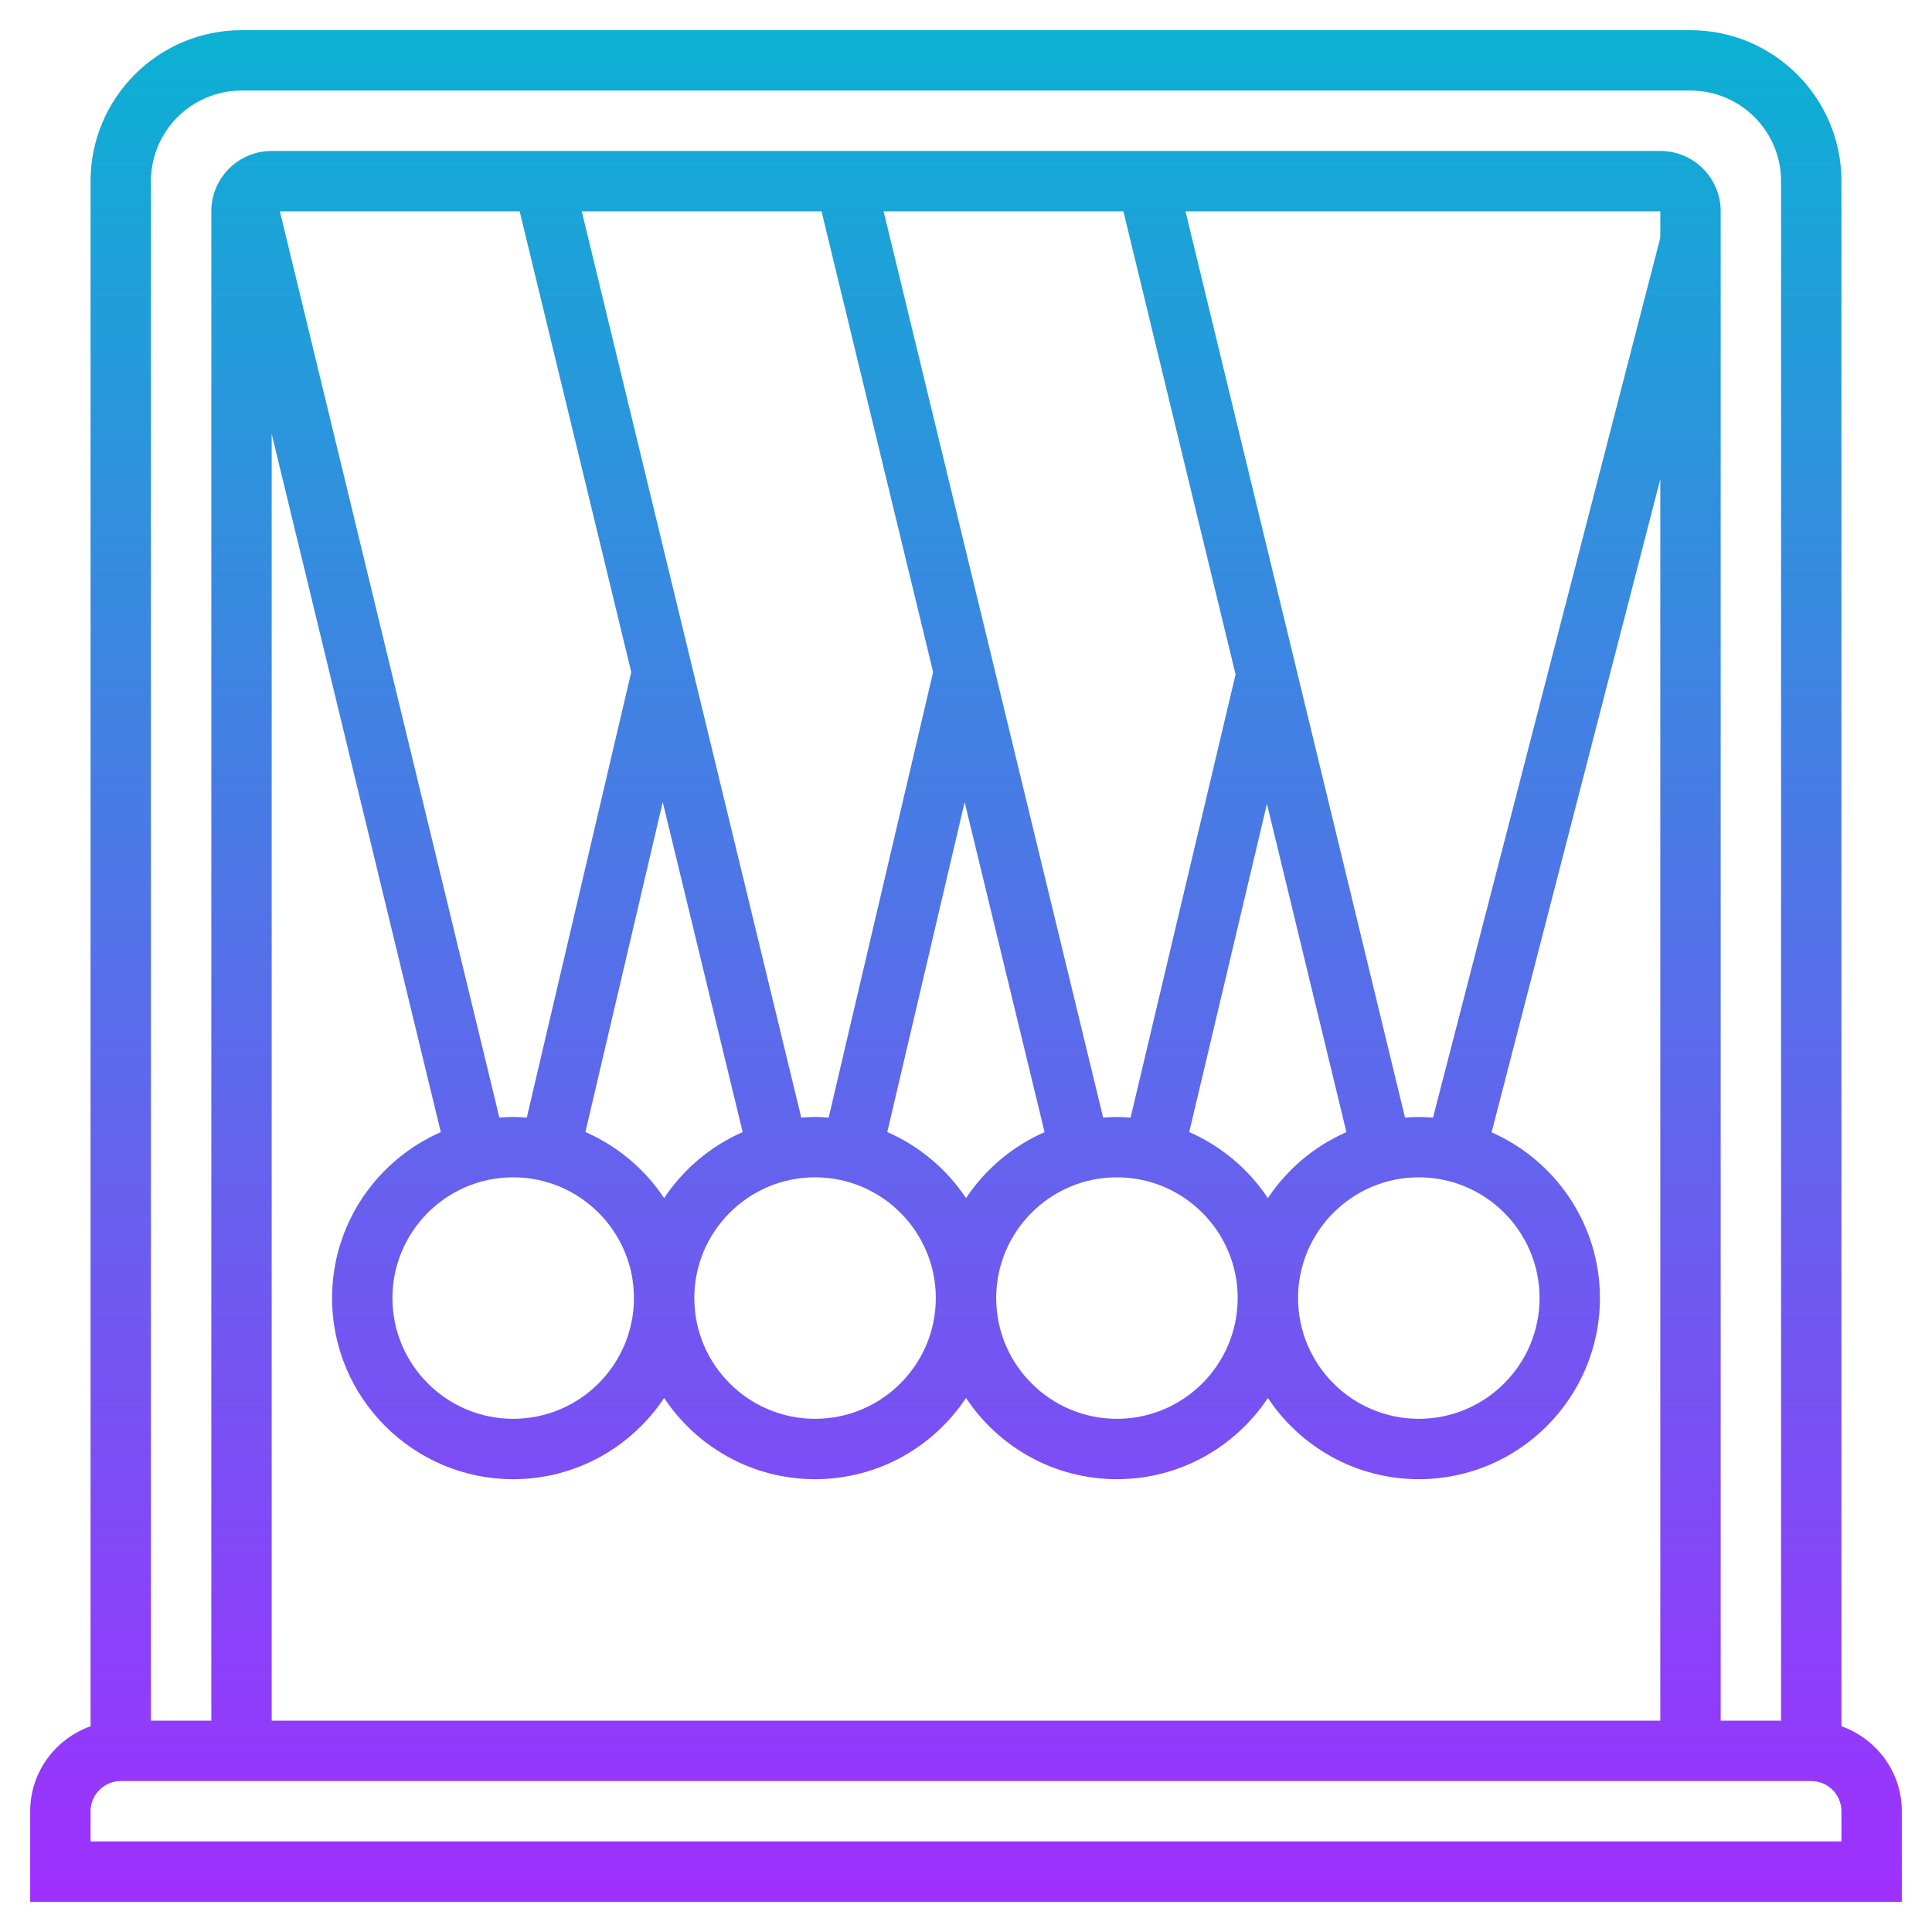 <svg id="Layer_5" enable-background="new 0 0 64 64" height="512" viewBox="0 0 64 64" width="512" xmlns="http://www.w3.org/2000/svg" xmlns:xlink="http://www.w3.org/1999/xlink"><linearGradient id="SVGID_1_" gradientUnits="userSpaceOnUse" x1="32" x2="32" y1="63" y2="1"><stop offset="0" stop-color="#9f2fff"/><stop offset="1" stop-color="#0bb1d3"/></linearGradient><path d="m61 57.184v-51.184c0-2.757-2.243-5-5-5h-48c-2.757 0-5 2.243-5 5v51.184c-1.161.414-2 1.514-2 2.816v3h62v-3c0-1.302-.839-2.402-2-2.816zm-53-54.184h48c1.654 0 3 1.346 3 3v51h-2v-50c0-1.103-.897-2-2-2h-46c-1.103 0-2 .897-2 2v50h-2v-51c0-1.654 1.346-3 3-3zm47 4.873-7.53 29.151c-.155-.012-.311-.024-.47-.024-.154 0-.305.012-.457.023l-7.272-30.023h15.729zm-38 31.127c2.206 0 4 1.794 4 4s-1.794 4-4 4-4-1.794-4-4 1.794-4 4-4zm2.392-1.5 2.562-10.929 2.648 10.931c-1.063.466-1.966 1.229-2.602 2.187-.637-.958-1.542-1.723-2.608-2.189zm7.608 1.5c2.206 0 4 1.794 4 4s-1.794 4-4 4-4-1.794-4-4 1.794-4 4-4zm2.392-1.5 2.563-10.928 2.648 10.931c-1.063.466-1.966 1.229-2.602 2.187-.638-.959-1.543-1.724-2.609-2.19zm7.608 1.5c2.206 0 4 1.794 4 4s-1.794 4-4 4-4-1.794-4-4 1.794-4 4-4zm2.394-1.499 2.575-10.87 2.633 10.872c-1.063.466-1.966 1.229-2.602 2.187-.637-.958-1.541-1.723-2.606-2.189zm7.606 1.499c2.206 0 4 1.794 4 4s-1.794 4-4 4-4-1.794-4-4 1.794-4 4-4zm-9.786-32 3.716 15.342-3.478 14.681c-.15-.011-.3-.023-.452-.023-.154 0-.305.012-.457.023l-7.272-30.023zm-10 0 3.697 15.263-3.461 14.76c-.15-.011-.298-.023-.45-.023-.154 0-.305.012-.457.023l-7.272-30.023zm-10 0 3.697 15.262-3.461 14.761c-.149-.011-.298-.023-.45-.023-.154 0-.305.012-.457.023l-7.272-30.023zm-8.214 7.375 5.602 23.128c-2.117.928-3.602 3.041-3.602 5.497 0 3.309 2.691 6 6 6 2.086 0 3.924-1.071 5-2.69 1.076 1.62 2.914 2.69 5 2.69s3.924-1.071 5-2.69c1.076 1.62 2.914 2.69 5 2.69s3.924-1.071 5-2.69c1.076 1.62 2.914 2.69 5 2.69 3.309 0 6-2.691 6-6 0-2.451-1.479-4.56-3.589-5.49l5.589-21.64v41.13h-46zm52 46.625h-58v-1c0-.552.449-1 1-1h56c.551 0 1 .448 1 1z" fill="url(#SVGID_1_)"/></svg>